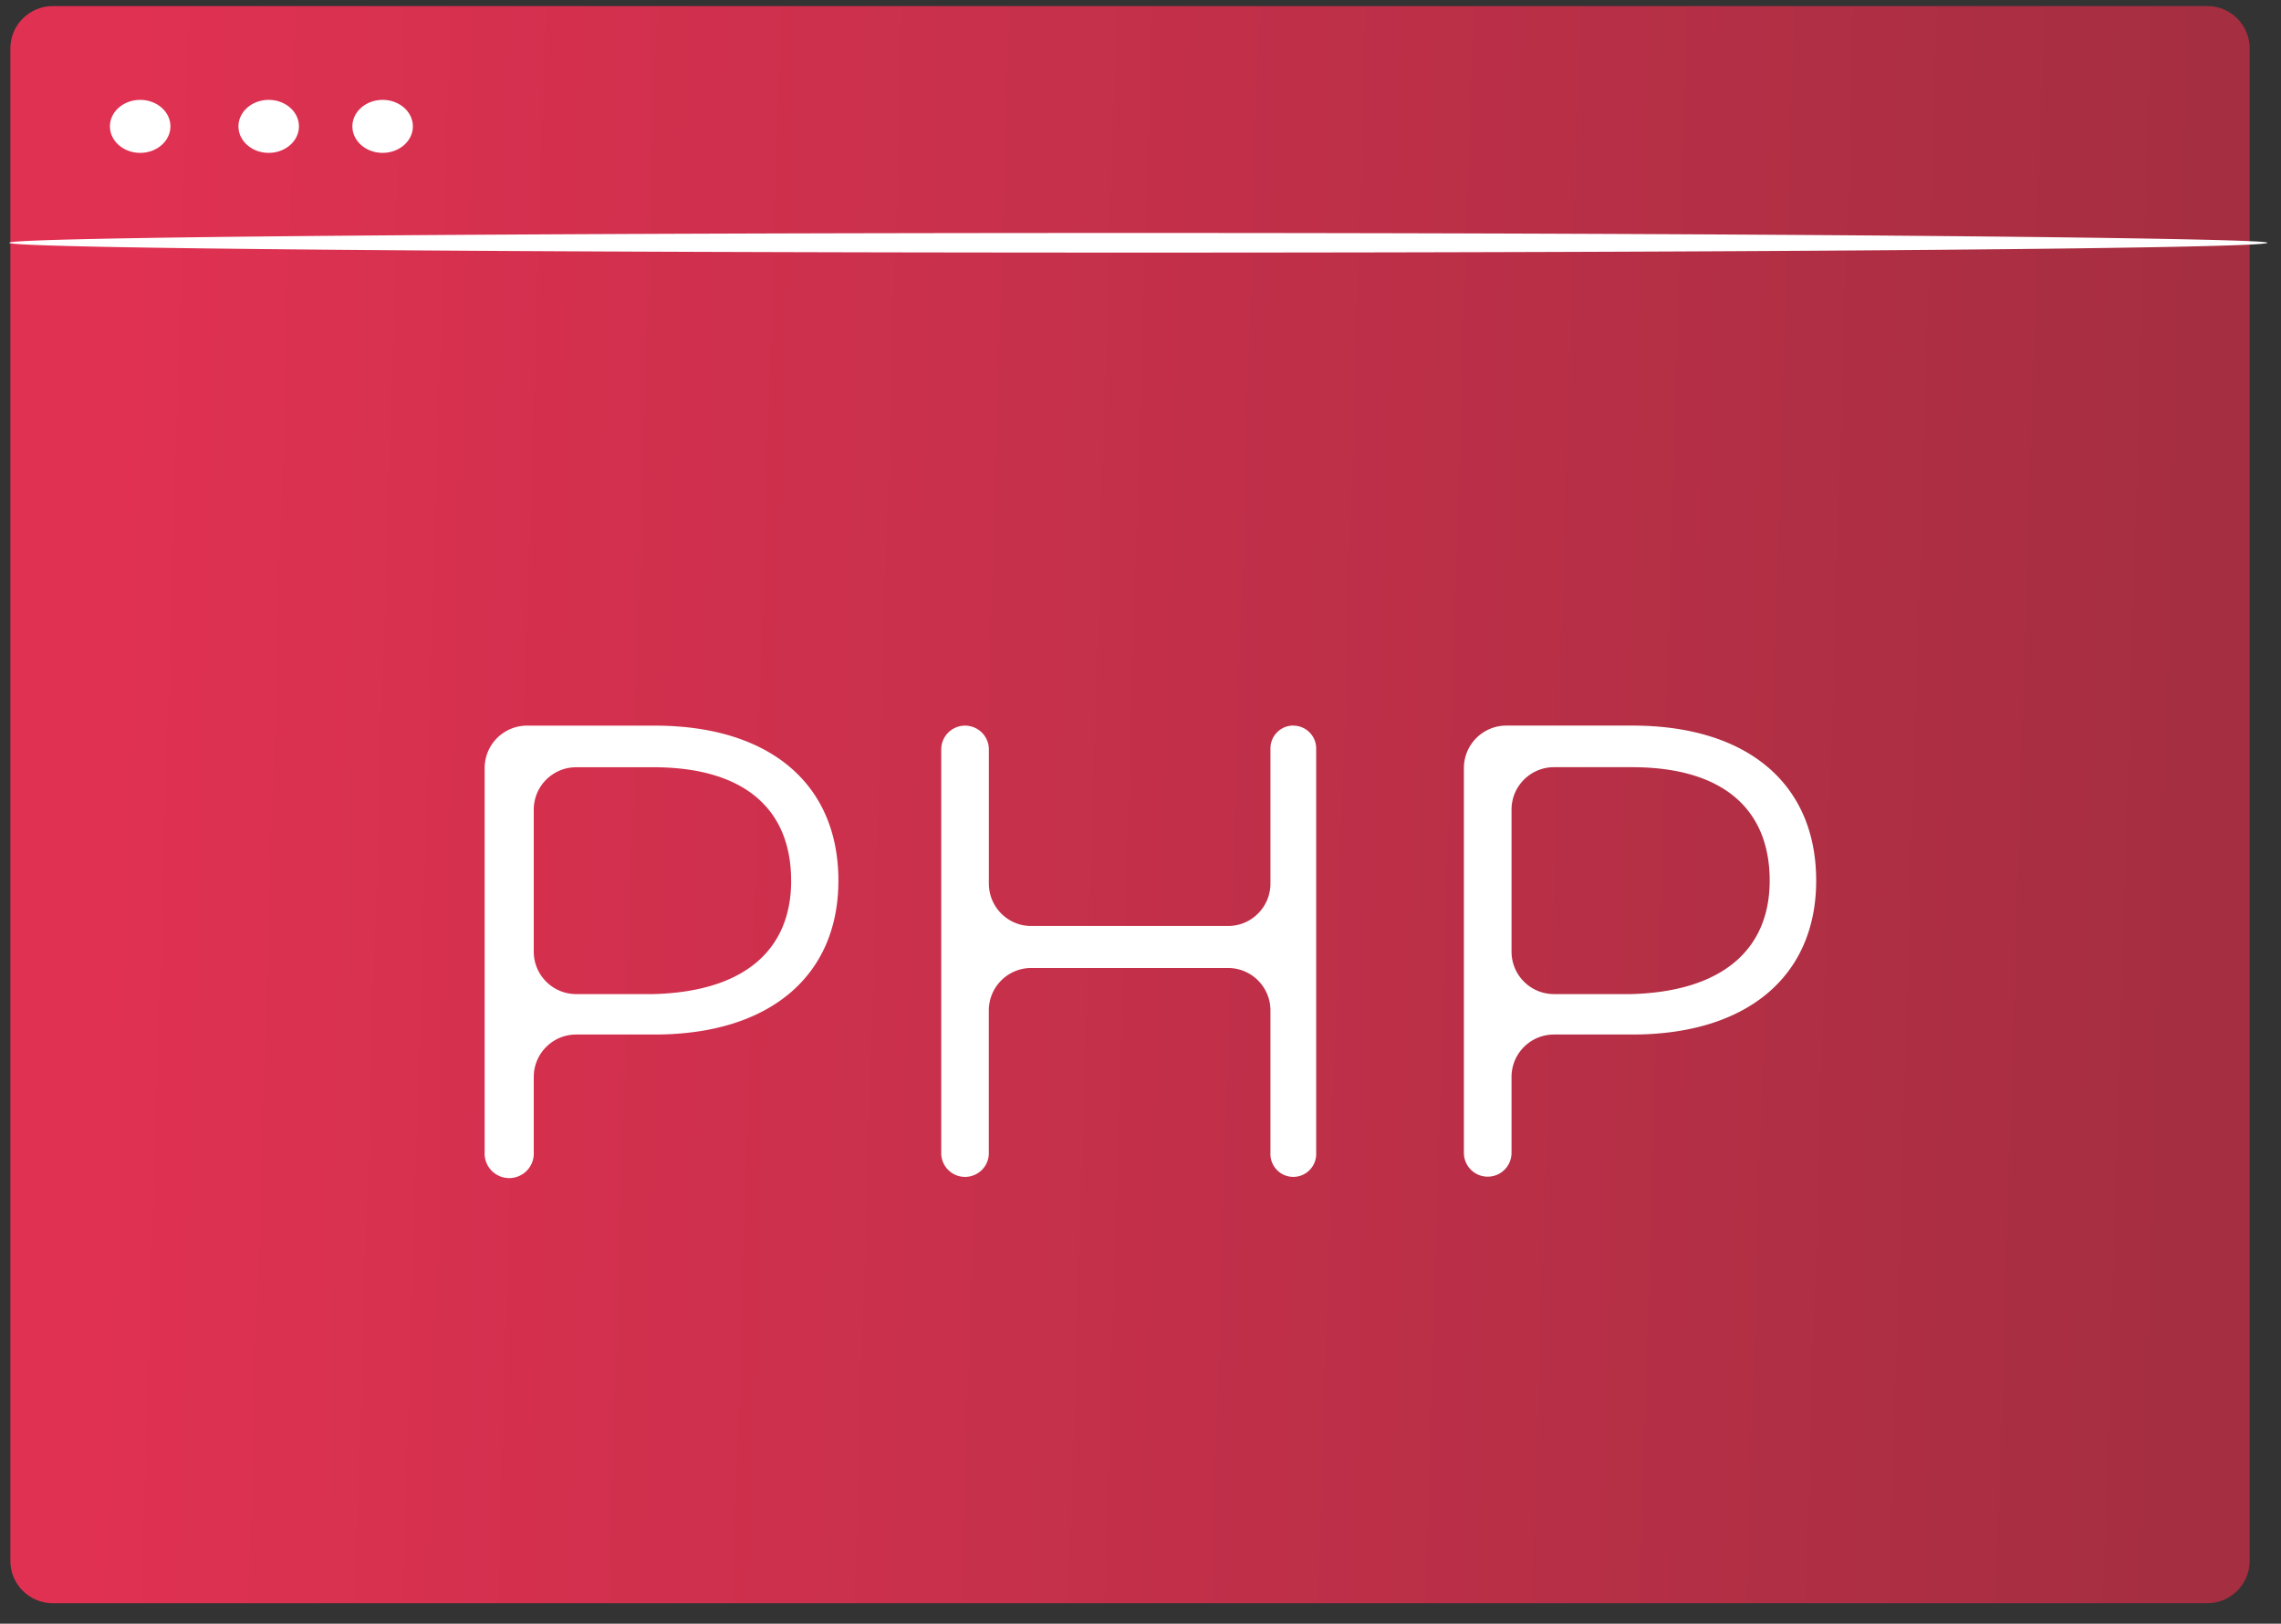 <svg width="59" height="42" fill="none" xmlns="http://www.w3.org/2000/svg"><rect width="100%" height="100%" fill="#333333" stroke="none"/><path d="M57.093.157H1.365C.76.157.268.649.268 1.255v39.117c0 .607.491 1.098 1.097 1.098h55.728c.606 0 1.097-.491 1.097-1.098V1.255c0-.605-.49-1.098-1.097-1.098z" fill="url(#paint0_linear)"/><path d="M58.65 6.28c0 .147-13.08.254-29.201.254-16.12 0-29.21-.107-29.21-.254 0-.147 13.08-.254 29.21-.254 16.13 0 29.2.127 29.2.254zM9.897 3.954c.432 0 .782-.307.782-.685 0-.379-.35-.685-.782-.685-.432 0-.782.306-.782.685 0 .378.35.685.782.685zm-6.271 0c.432 0 .782-.307.782-.685 0-.379-.35-.685-.782-.685-.432 0-.782.306-.782.685 0 .378.35.685.782.685zm3.324 0c.432 0 .782-.307.782-.685 0-.379-.35-.685-.782-.685-.432 0-.782.306-.782.685 0 .378.35.685.782.685zM21.686 22.78c0 2.474-1.79 3.98-4.752 3.98h-2.03c-.607 0-1.098.492-1.098 1.099v1.943a.636.636 0 11-1.27 0v-9.934c0-.607.49-1.098 1.097-1.098h3.301c2.962 0 4.752 1.496 4.752 4.01zm-1.223 0c0-1.868-1.231-2.934-3.568-2.934h-1.991c-.607 0-1.098.491-1.098 1.098v3.672c0 .606.492 1.098 1.098 1.098h1.991c2.337-.059 3.569-1.125 3.569-2.934zm12.989-4.01c.327 0 .592.264.592.591v10.465a.592.592 0 11-1.183 0v-3.69c0-.606-.492-1.097-1.098-1.097h-5.088c-.606 0-1.098.491-1.098 1.098v3.665a.616.616 0 11-1.231 0V19.386a.616.616 0 111.232 0v3.469c0 .606.49 1.098 1.097 1.098h5.088c.606 0 1.098-.492 1.098-1.098V19.36c0-.327.264-.592.591-.592zm13.525 4.01c0 2.474-1.79 3.98-4.752 3.98h-2.03c-.607 0-1.098.492-1.098 1.098v1.963a.616.616 0 11-1.232 0v-9.954c0-.606.492-1.098 1.098-1.098h3.262c2.962 0 4.752 1.497 4.752 4.01zm-1.203 0c0-1.869-1.232-2.935-3.558-2.935h-2.021c-.607 0-1.098.492-1.098 1.098v3.672c0 .607.491 1.099 1.098 1.099h1.991c2.327-.06 3.588-1.125 3.588-2.935z" fill="#fff"/><defs><linearGradient id="paint0_linear" x1="56.405" y1="20.814" x2="2.006" y2="19.176" gradientUnits="userSpaceOnUse"><stop stop-color="#A62E41"/><stop offset="1" stop-color="#E13152"/></linearGradient></defs></svg>